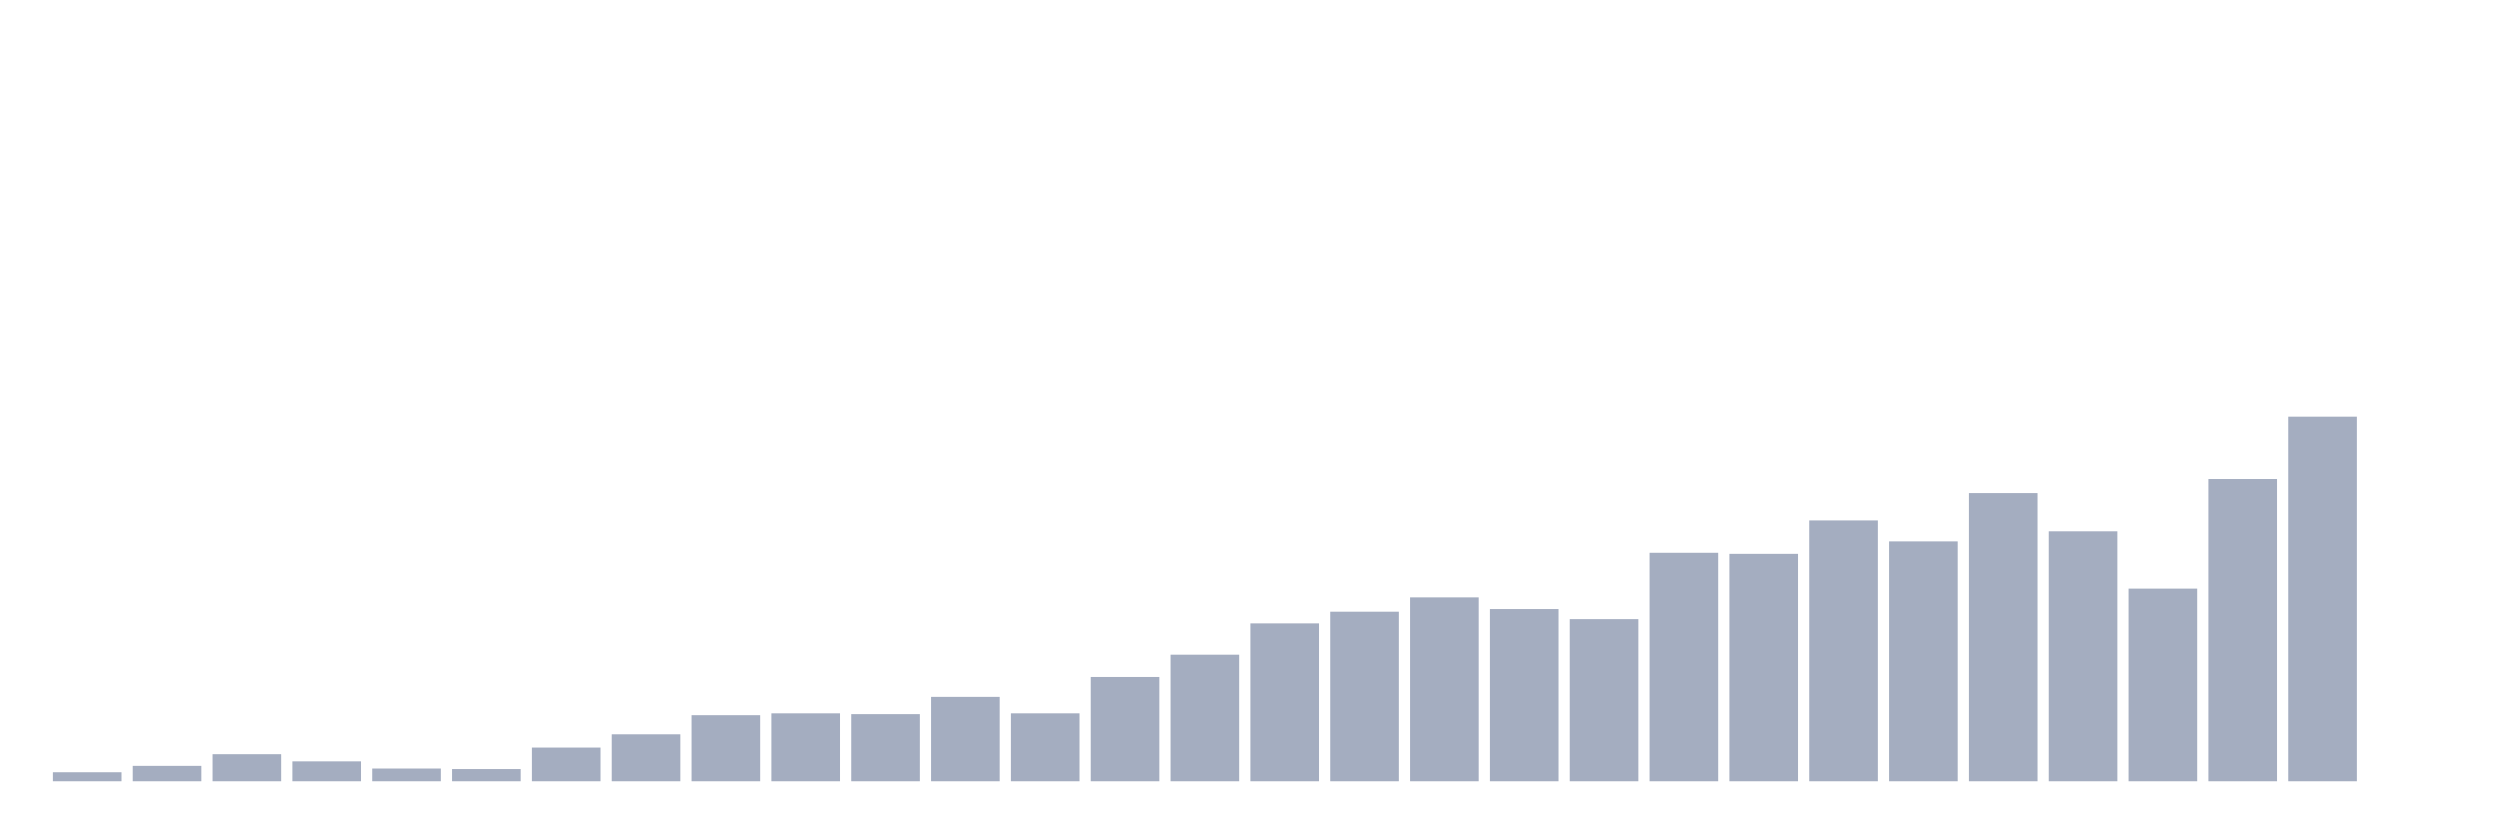<svg xmlns="http://www.w3.org/2000/svg" viewBox="0 0 480 160"><g transform="translate(10,10)"><rect class="bar" x="0.153" width="13.175" y="138.268" height="1.732" fill="rgb(164,173,192)"></rect><rect class="bar" x="15.482" width="13.175" y="137.045" height="2.955" fill="rgb(164,173,192)"></rect><rect class="bar" x="30.81" width="13.175" y="134.803" height="5.197" fill="rgb(164,173,192)"></rect><rect class="bar" x="46.138" width="13.175" y="136.179" height="3.821" fill="rgb(164,173,192)"></rect><rect class="bar" x="61.466" width="13.175" y="137.555" height="2.445" fill="rgb(164,173,192)"></rect><rect class="bar" x="76.794" width="13.175" y="137.656" height="2.344" fill="rgb(164,173,192)"></rect><rect class="bar" x="92.123" width="13.175" y="133.53" height="6.47" fill="rgb(164,173,192)"></rect><rect class="bar" x="107.451" width="13.175" y="130.983" height="9.017" fill="rgb(164,173,192)"></rect><rect class="bar" x="122.779" width="13.175" y="127.314" height="12.686" fill="rgb(164,173,192)"></rect><rect class="bar" x="138.107" width="13.175" y="126.958" height="13.042" fill="rgb(164,173,192)"></rect><rect class="bar" x="153.436" width="13.175" y="127.111" height="12.889" fill="rgb(164,173,192)"></rect><rect class="bar" x="168.764" width="13.175" y="123.799" height="16.201" fill="rgb(164,173,192)"></rect><rect class="bar" x="184.092" width="13.175" y="126.958" height="13.042" fill="rgb(164,173,192)"></rect><rect class="bar" x="199.42" width="13.175" y="119.978" height="20.022" fill="rgb(164,173,192)"></rect><rect class="bar" x="214.748" width="13.175" y="115.699" height="24.301" fill="rgb(164,173,192)"></rect><rect class="bar" x="230.077" width="13.175" y="109.687" height="30.313" fill="rgb(164,173,192)"></rect><rect class="bar" x="245.405" width="13.175" y="107.445" height="32.555" fill="rgb(164,173,192)"></rect><rect class="bar" x="260.733" width="13.175" y="104.694" height="35.306" fill="rgb(164,173,192)"></rect><rect class="bar" x="276.061" width="13.175" y="106.936" height="33.064" fill="rgb(164,173,192)"></rect><rect class="bar" x="291.39" width="13.175" y="108.872" height="31.128" fill="rgb(164,173,192)"></rect><rect class="bar" x="306.718" width="13.175" y="96.135" height="43.865" fill="rgb(164,173,192)"></rect><rect class="bar" x="322.046" width="13.175" y="96.339" height="43.661" fill="rgb(164,173,192)"></rect><rect class="bar" x="337.374" width="13.175" y="89.92" height="50.08" fill="rgb(164,173,192)"></rect><rect class="bar" x="352.702" width="13.175" y="93.945" height="46.055" fill="rgb(164,173,192)"></rect><rect class="bar" x="368.031" width="13.175" y="84.672" height="55.328" fill="rgb(164,173,192)"></rect><rect class="bar" x="383.359" width="13.175" y="92.009" height="47.991" fill="rgb(164,173,192)"></rect><rect class="bar" x="398.687" width="13.175" y="103.013" height="36.987" fill="rgb(164,173,192)"></rect><rect class="bar" x="414.015" width="13.175" y="81.972" height="58.028" fill="rgb(164,173,192)"></rect><rect class="bar" x="429.344" width="13.175" y="70" height="70" fill="rgb(164,173,192)"></rect><rect class="bar" x="444.672" width="13.175" y="140" height="0" fill="rgb(164,173,192)"></rect></g></svg>